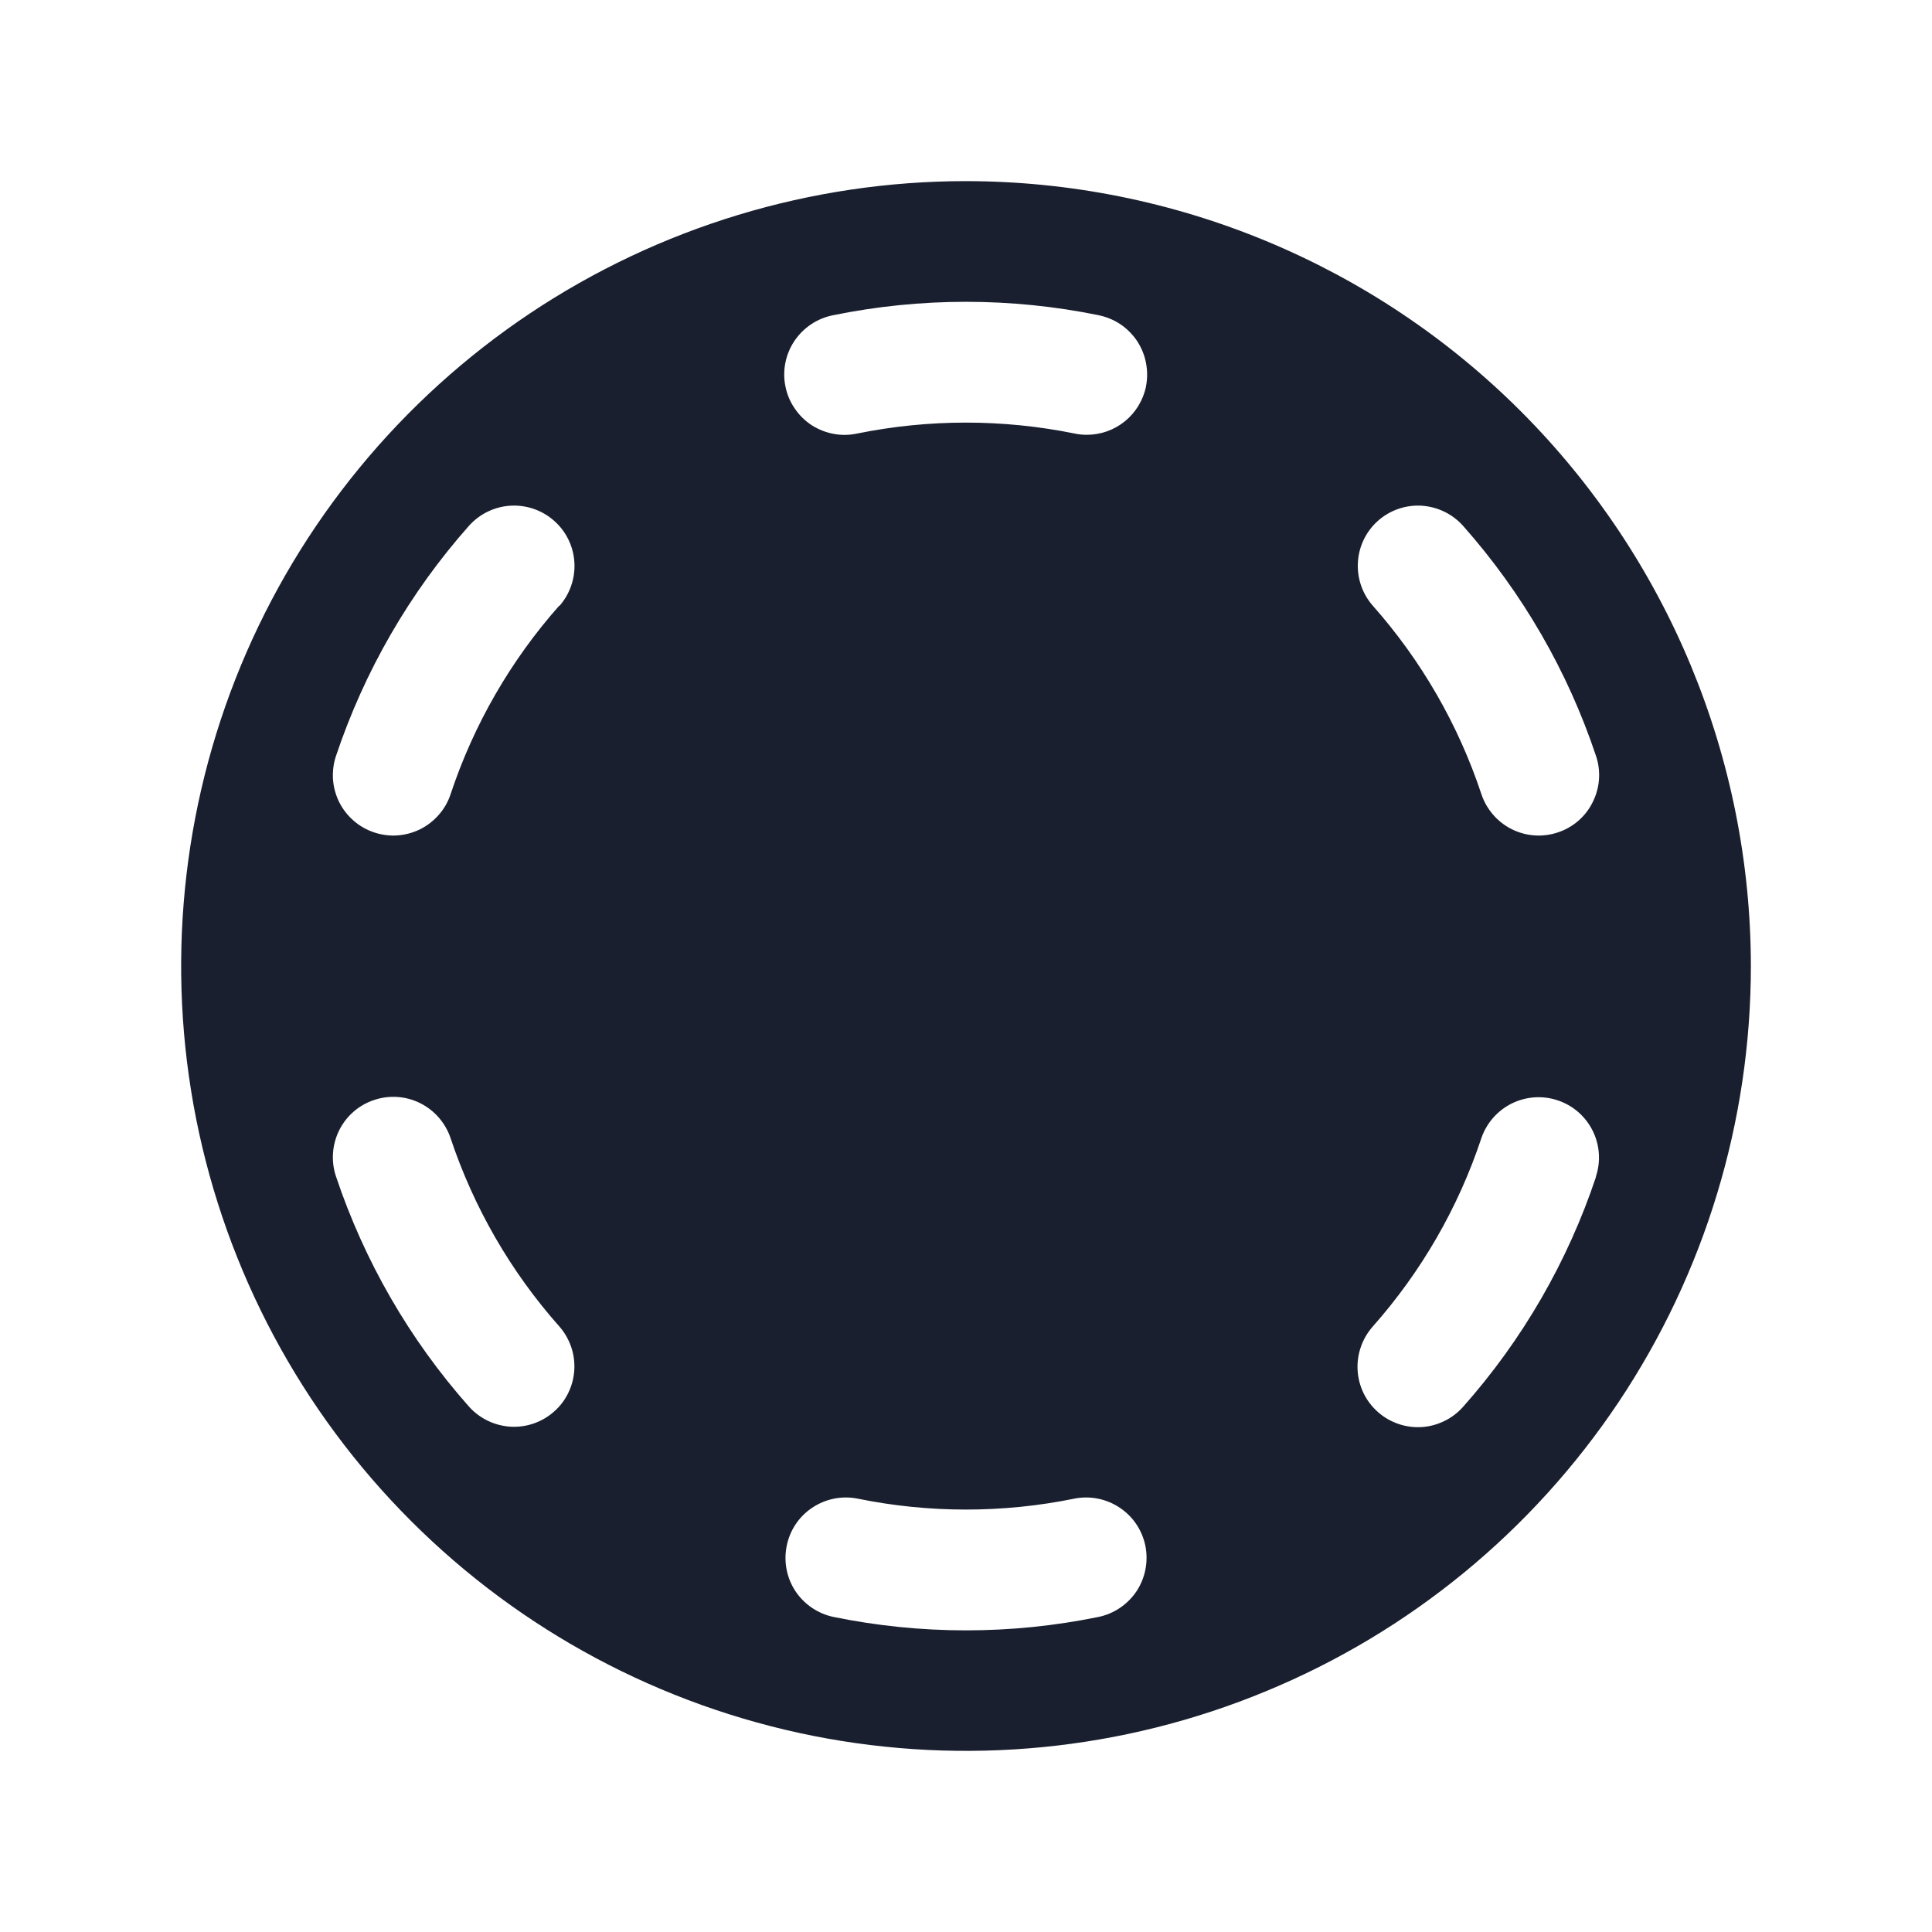 <svg width="20" height="20" viewBox="0 0 20 20" fill="none" xmlns="http://www.w3.org/2000/svg">
<path d="M10 1.875C8.393 1.875 6.822 2.352 5.486 3.244C4.15 4.137 3.108 5.406 2.493 6.891C1.879 8.375 1.718 10.009 2.031 11.585C2.345 13.161 3.118 14.609 4.255 15.745C5.391 16.881 6.839 17.655 8.415 17.969C9.991 18.282 11.625 18.122 13.109 17.506C14.594 16.892 15.863 15.85 16.756 14.514C17.648 13.178 18.125 11.607 18.125 10C18.123 7.846 17.266 5.781 15.743 4.257C14.22 2.734 12.154 1.877 10 1.875ZM14.265 5.391C14.389 5.281 14.552 5.225 14.717 5.235C14.883 5.246 15.037 5.321 15.147 5.445C15.761 6.138 16.229 6.948 16.522 7.826C16.575 7.983 16.562 8.155 16.488 8.303C16.415 8.452 16.285 8.565 16.127 8.617C15.97 8.67 15.798 8.658 15.65 8.584C15.502 8.51 15.389 8.38 15.336 8.223C15.097 7.502 14.714 6.838 14.211 6.27C14.102 6.146 14.047 5.984 14.057 5.819C14.067 5.654 14.142 5.5 14.265 5.391ZM5.735 14.613C5.611 14.723 5.448 14.779 5.283 14.769C5.117 14.758 4.963 14.683 4.853 14.559C4.239 13.866 3.772 13.056 3.478 12.178C3.425 12.021 3.438 11.849 3.511 11.701C3.585 11.552 3.715 11.439 3.873 11.387C4.03 11.334 4.202 11.346 4.35 11.42C4.498 11.494 4.611 11.624 4.664 11.781C4.904 12.5 5.286 13.163 5.789 13.73C5.844 13.792 5.885 13.864 5.912 13.941C5.939 14.019 5.95 14.101 5.945 14.183C5.94 14.265 5.919 14.345 5.883 14.419C5.847 14.493 5.797 14.559 5.735 14.613ZM5.789 6.27C5.286 6.838 4.903 7.502 4.664 8.223C4.638 8.301 4.597 8.373 4.543 8.434C4.489 8.496 4.424 8.547 4.35 8.584C4.277 8.62 4.197 8.642 4.115 8.648C4.033 8.654 3.951 8.643 3.873 8.617C3.795 8.591 3.723 8.55 3.661 8.496C3.599 8.442 3.548 8.377 3.511 8.303C3.475 8.23 3.453 8.15 3.447 8.068C3.442 7.986 3.452 7.904 3.478 7.826C3.772 6.948 4.239 6.138 4.853 5.445C4.963 5.321 5.118 5.245 5.283 5.235C5.449 5.225 5.612 5.281 5.736 5.391C5.86 5.5 5.936 5.655 5.946 5.821C5.956 5.986 5.9 6.149 5.791 6.273L5.789 6.27ZM11.374 16.738C10.467 16.924 9.533 16.924 8.626 16.738C8.465 16.704 8.324 16.607 8.233 16.47C8.143 16.332 8.111 16.164 8.144 16.003C8.176 15.841 8.271 15.699 8.408 15.608C8.545 15.516 8.713 15.482 8.874 15.513C9.617 15.665 10.383 15.665 11.126 15.513C11.287 15.482 11.455 15.516 11.592 15.608C11.729 15.699 11.824 15.841 11.857 16.003C11.889 16.164 11.857 16.332 11.767 16.47C11.676 16.607 11.535 16.704 11.374 16.738ZM11.863 4.004C11.833 4.144 11.756 4.271 11.645 4.361C11.533 4.452 11.394 4.501 11.25 4.501C11.208 4.501 11.166 4.497 11.125 4.488C10.382 4.337 9.616 4.337 8.873 4.488C8.793 4.505 8.709 4.507 8.628 4.491C8.547 4.476 8.47 4.445 8.4 4.4C8.331 4.354 8.272 4.296 8.226 4.227C8.179 4.159 8.147 4.082 8.131 4.001C8.114 3.92 8.114 3.837 8.13 3.756C8.146 3.675 8.178 3.598 8.224 3.529C8.27 3.461 8.329 3.402 8.398 3.356C8.467 3.31 8.544 3.279 8.625 3.263C9.532 3.078 10.467 3.078 11.373 3.263C11.454 3.28 11.53 3.311 11.599 3.357C11.667 3.403 11.725 3.462 11.771 3.53C11.816 3.599 11.848 3.675 11.863 3.756C11.879 3.837 11.879 3.92 11.863 4V4.004ZM16.522 12.182C16.229 13.06 15.761 13.87 15.147 14.562C15.092 14.624 15.027 14.674 14.953 14.71C14.879 14.746 14.799 14.768 14.717 14.773C14.635 14.778 14.553 14.767 14.475 14.74C14.397 14.713 14.326 14.672 14.264 14.617C14.203 14.563 14.152 14.497 14.116 14.423C14.08 14.349 14.059 14.269 14.054 14.187C14.049 14.105 14.06 14.023 14.087 13.945C14.113 13.868 14.155 13.796 14.209 13.734C14.712 13.167 15.095 12.504 15.334 11.785C15.387 11.628 15.5 11.498 15.648 11.424C15.797 11.35 15.969 11.338 16.126 11.391C16.283 11.443 16.413 11.556 16.487 11.705C16.561 11.853 16.573 12.025 16.52 12.182H16.522Z" fill="#191F2E"/>
</svg>
